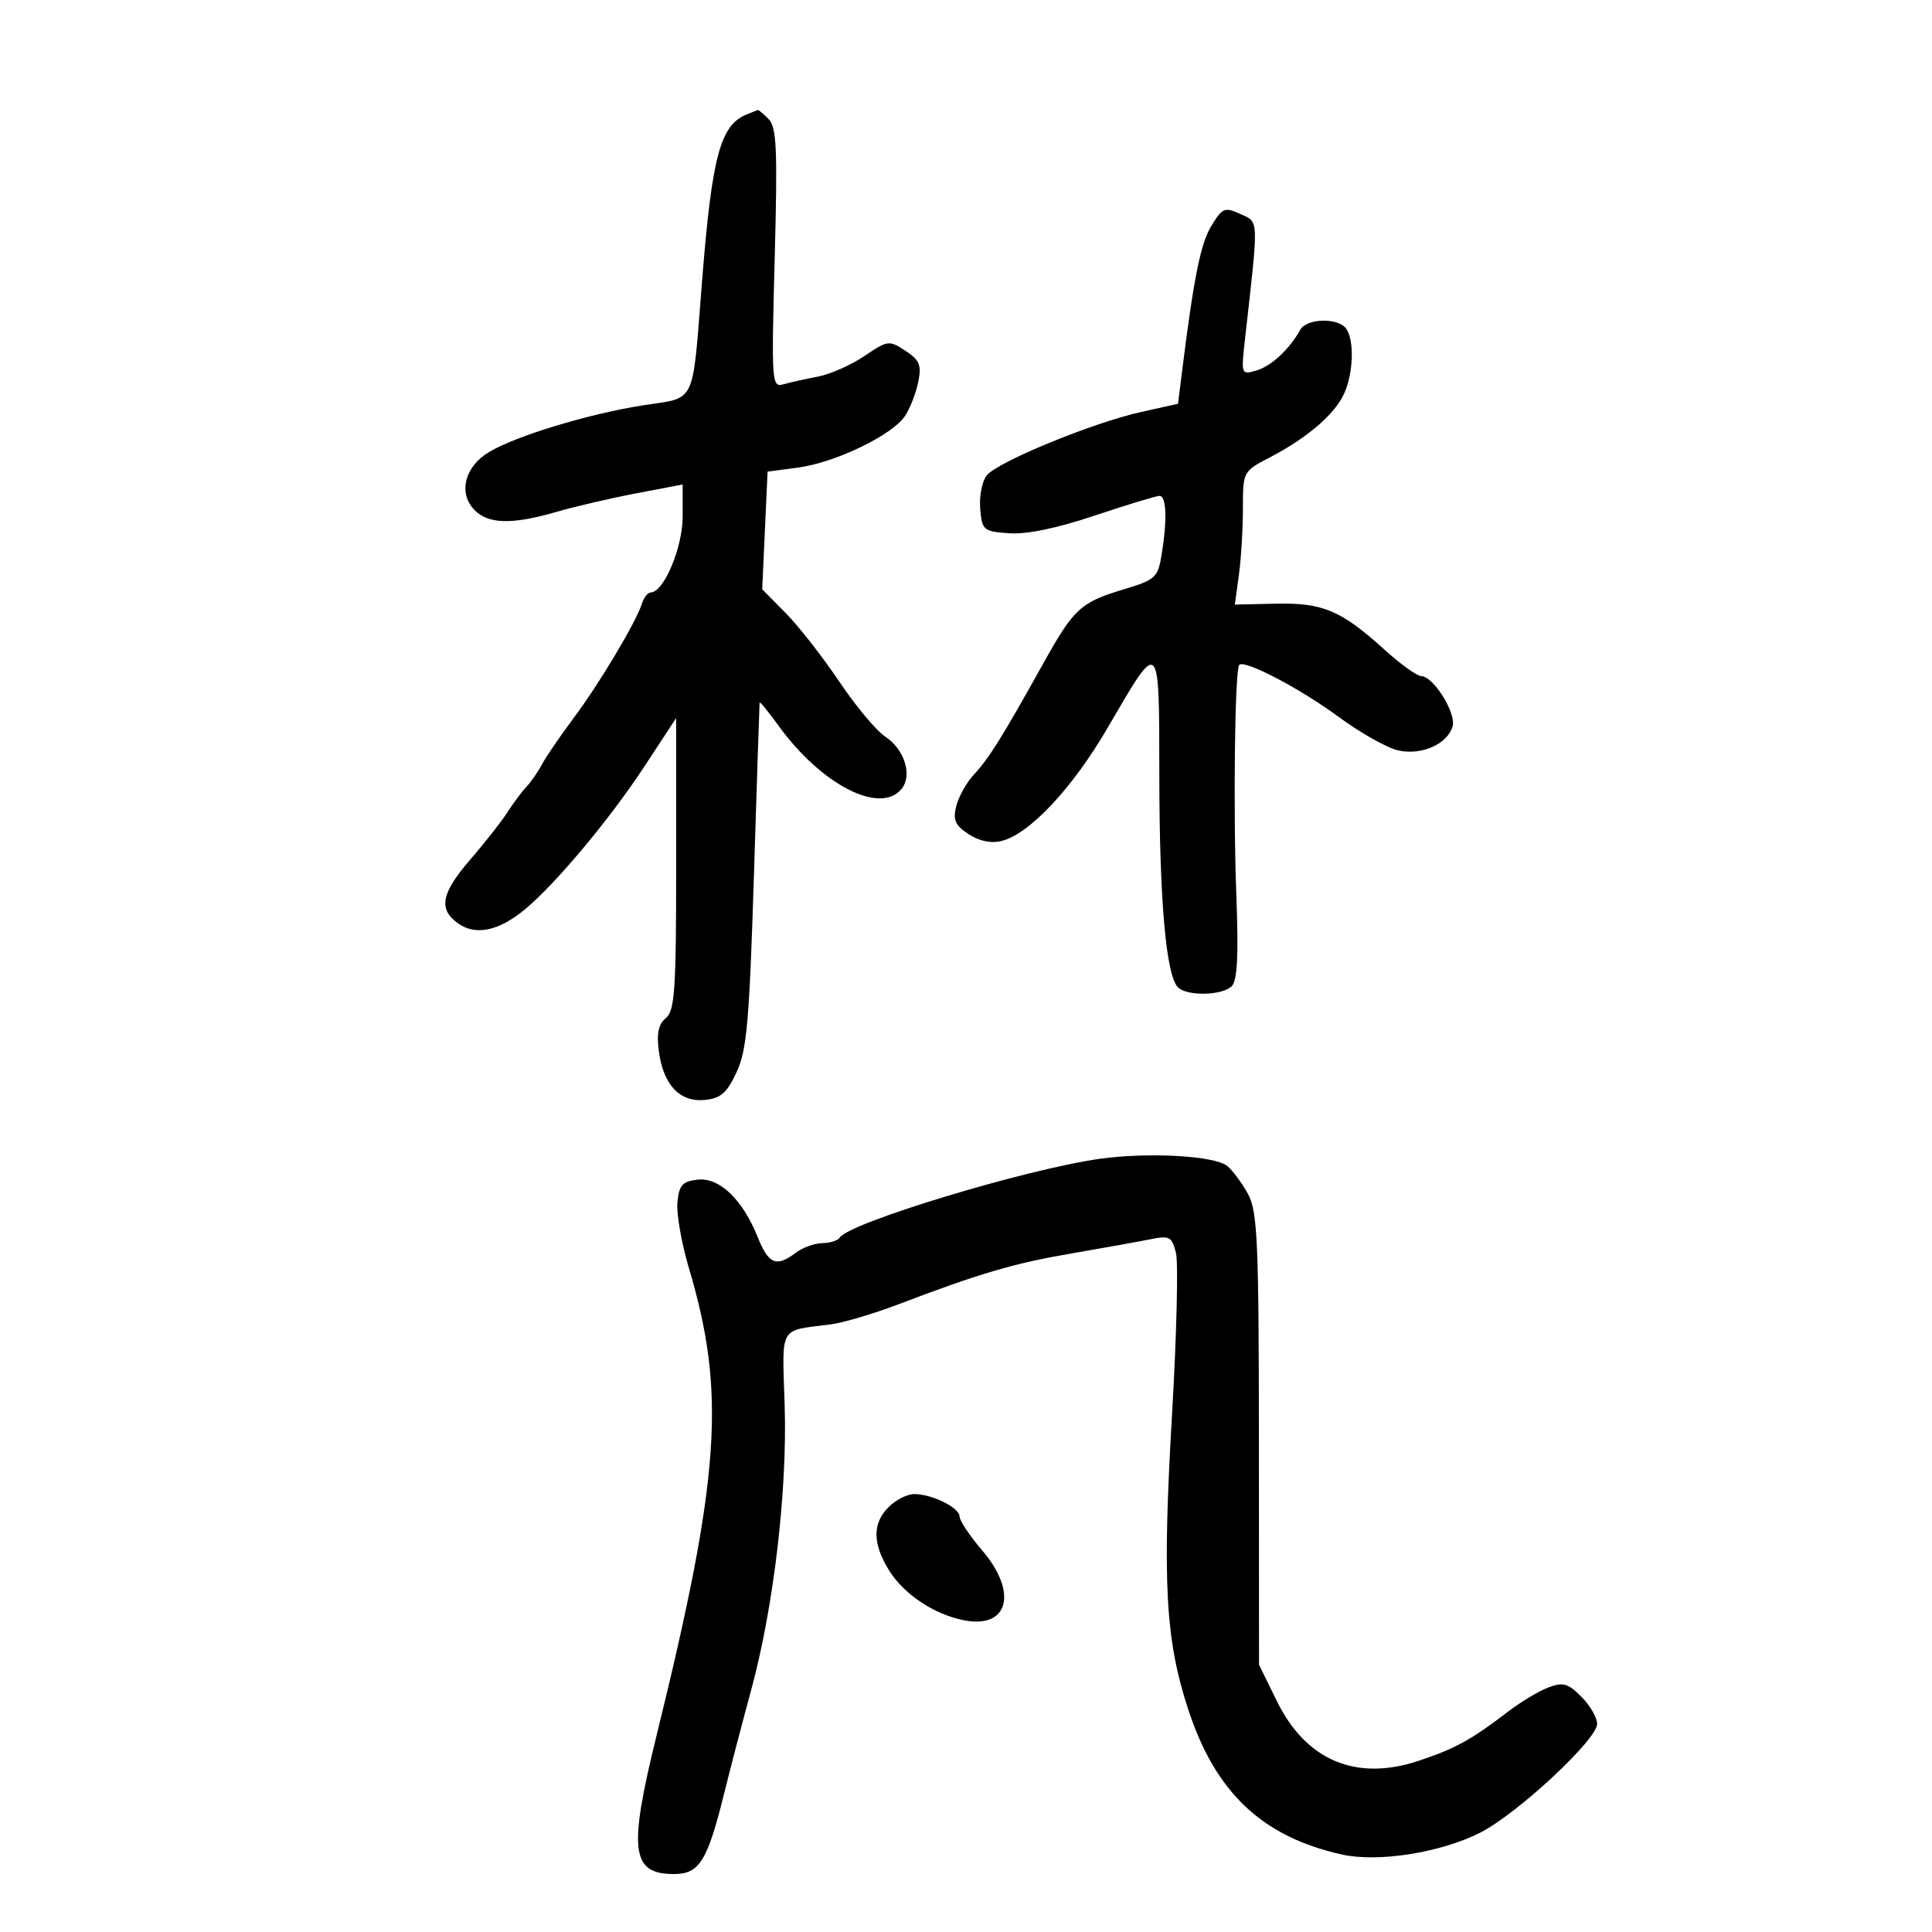<svg xmlns="http://www.w3.org/2000/svg" width="300" height="300" viewBox="0 0 300 300" version="1.1">
	<path d="M 116.018 17.740 C 111.864 19.370, 110.569 24.143, 109.027 43.500 C 107.449 63.314, 108.256 61.621, 99.754 62.954 C 91.374 64.268, 80.002 67.730, 75.892 70.219 C 72.218 72.444, 71.158 76.412, 73.536 79.040 C 75.669 81.397, 79.381 81.526, 86.387 79.490 C 89.244 78.659, 94.826 77.361, 98.791 76.606 L 106 75.232 106 80.248 C 106 85.042, 103.060 92, 101.035 92 C 100.594 92, 99.981 92.787, 99.672 93.750 C 98.735 96.667, 93.046 106.194, 89.072 111.500 C 87.012 114.250, 84.806 117.477, 84.170 118.672 C 83.534 119.867, 82.442 121.442, 81.744 122.172 C 81.045 122.902, 79.724 124.674, 78.806 126.109 C 77.889 127.544, 75.307 130.834, 73.069 133.420 C 68.478 138.725, 68.012 141.195, 71.184 143.416 C 73.897 145.317, 77.458 144.557, 81.500 141.216 C 86.253 137.287, 94.719 127.159, 100.071 119 L 104.990 111.500 104.995 134.128 C 104.999 153.675, 104.782 156.936, 103.396 158.086 C 102.232 159.052, 101.935 160.478, 102.312 163.286 C 103.009 168.486, 105.567 171.178, 109.447 170.799 C 111.900 170.558, 112.863 169.720, 114.366 166.516 C 115.964 163.111, 116.356 158.685, 117.066 136.016 C 117.523 121.432, 117.920 109.320, 117.948 109.100 C 117.977 108.880, 119.303 110.499, 120.896 112.698 C 127.536 121.864, 136.643 126.545, 139.989 122.513 C 141.723 120.424, 140.454 116.343, 137.460 114.382 C 136.080 113.478, 132.865 109.629, 130.315 105.829 C 127.766 102.029, 124.031 97.250, 122.017 95.210 L 118.354 91.500 118.772 82.366 L 119.190 73.232 123.922 72.605 C 129.710 71.837, 138.596 67.547, 140.538 64.582 C 141.326 63.379, 142.250 60.998, 142.592 59.291 C 143.113 56.685, 142.791 55.909, 140.591 54.468 C 138.055 52.806, 137.846 52.833, 134.234 55.281 C 132.180 56.673, 128.925 58.113, 127 58.481 C 125.075 58.848, 122.658 59.388, 121.630 59.680 C 119.835 60.190, 119.781 59.402, 120.296 40.093 C 120.749 23.115, 120.601 19.744, 119.345 18.488 C 118.527 17.670, 117.777 17.036, 117.679 17.079 C 117.580 17.122, 116.833 17.420, 116.018 17.740 M 188.087 35.097 C 186.418 37.842, 185.353 43.175, 183.495 58.100 L 182.923 62.699 177.211 63.968 C 169.653 65.647, 154.836 71.738, 153.205 73.835 C 152.494 74.751, 152.044 77.075, 152.205 79 C 152.487 82.340, 152.692 82.514, 156.690 82.805 C 159.396 83.001, 164.107 82.028, 169.997 80.055 C 175.011 78.375, 179.538 77, 180.057 77 C 181.134 77, 181.260 80.791, 180.364 86.215 C 179.794 89.664, 179.381 90.042, 174.625 91.473 C 167.758 93.539, 166.786 94.429, 161.972 103.069 C 155.630 114.453, 153.553 117.781, 151.258 120.239 C 150.098 121.483, 148.850 123.701, 148.486 125.169 C 147.949 127.333, 148.312 128.159, 150.405 129.529 C 152.070 130.621, 153.896 130.992, 155.552 130.576 C 159.881 129.490, 166.550 122.365, 171.996 113.008 C 180.166 98.970, 179.997 98.810, 180.020 120.628 C 180.041 139.829, 181.070 151.470, 182.911 153.311 C 184.316 154.716, 189.801 154.599, 191.268 153.132 C 192.131 152.269, 192.333 148.348, 191.985 139.215 C 191.474 125.811, 191.744 103.923, 192.429 103.237 C 193.266 102.401, 201.830 106.879, 207.805 111.277 C 211.215 113.788, 215.408 116.150, 217.122 116.527 C 220.731 117.319, 224.677 115.593, 225.551 112.839 C 226.196 110.807, 222.602 105.009, 220.682 104.986 C 220.032 104.978, 217.475 103.137, 215 100.895 C 208.247 94.778, 205.417 93.578, 198.122 93.739 L 191.745 93.880 192.372 89.301 C 192.718 86.782, 193 82.129, 193 78.961 C 193 73.205, 193.002 73.201, 197.227 70.998 C 202.972 68.004, 207.257 64.326, 208.705 61.146 C 210.129 58.018, 210.324 53.060, 209.098 51.125 C 207.943 49.300, 202.936 49.363, 201.900 51.215 C 200.186 54.277, 197.412 56.852, 195.098 57.529 C 192.707 58.228, 192.699 58.204, 193.355 52.366 C 195.466 33.586, 195.504 34.551, 192.603 33.229 C 190.159 32.115, 189.814 32.258, 188.087 35.097 M 170.814 179.934 C 159.408 181.515, 131.815 189.873, 130.390 192.178 C 130.111 192.630, 128.896 193.014, 127.691 193.032 C 126.486 193.049, 124.626 193.724, 123.559 194.532 C 120.546 196.811, 119.344 196.316, 117.659 192.106 C 115.312 186.241, 111.701 182.789, 108.318 183.177 C 105.963 183.447, 105.449 184.025, 105.191 186.694 C 105.021 188.450, 105.823 193.047, 106.973 196.909 C 112.751 216.310, 111.854 229.262, 101.948 269.500 C 97.546 287.383, 98.004 291, 104.674 291 C 108.591 291, 109.855 288.965, 112.441 278.500 C 113.392 274.650, 115.274 267.450, 116.622 262.500 C 120.134 249.606, 122.264 231.532, 121.842 218.216 C 121.443 205.640, 120.841 206.695, 129 205.648 C 130.925 205.401, 135.650 204.001, 139.500 202.536 C 152.237 197.689, 157.407 196.172, 166.500 194.612 C 171.450 193.763, 176.941 192.776, 178.702 192.419 C 181.594 191.832, 181.971 192.038, 182.600 194.542 C 182.983 196.068, 182.710 207.340, 181.995 219.591 C 180.473 245.644, 180.962 254.605, 184.497 265.413 C 188.724 278.333, 195.968 285.191, 208.307 287.957 C 213.976 289.227, 223.686 287.701, 229.862 284.567 C 235.596 281.658, 248 270.120, 248 267.695 C 248 266.713, 246.898 264.807, 245.551 263.460 C 243.463 261.372, 242.705 261.162, 240.407 262.035 C 238.925 262.599, 236.089 264.306, 234.106 265.828 C 228.472 270.153, 225.903 271.560, 220.191 273.447 C 210.549 276.631, 202.792 273.347, 198.286 264.172 L 195.500 258.500 195.483 223.500 C 195.467 192.751, 195.263 188.127, 193.799 185.427 C 192.882 183.737, 191.432 181.773, 190.576 181.063 C 188.651 179.465, 178.414 178.881, 170.814 179.934 M 138 234 C 135.468 236.532, 135.467 239.613, 137.995 243.759 C 140.293 247.529, 145.086 250.727, 149.761 251.610 C 156.641 252.911, 158.069 247.236, 152.500 240.729 C 150.575 238.480, 149 236.118, 149 235.481 C 149 234.109, 144.730 232, 141.953 232 C 140.879 232, 139.100 232.900, 138 234" stroke="none" fill="black" fill-rule="evenodd"/>
</svg>